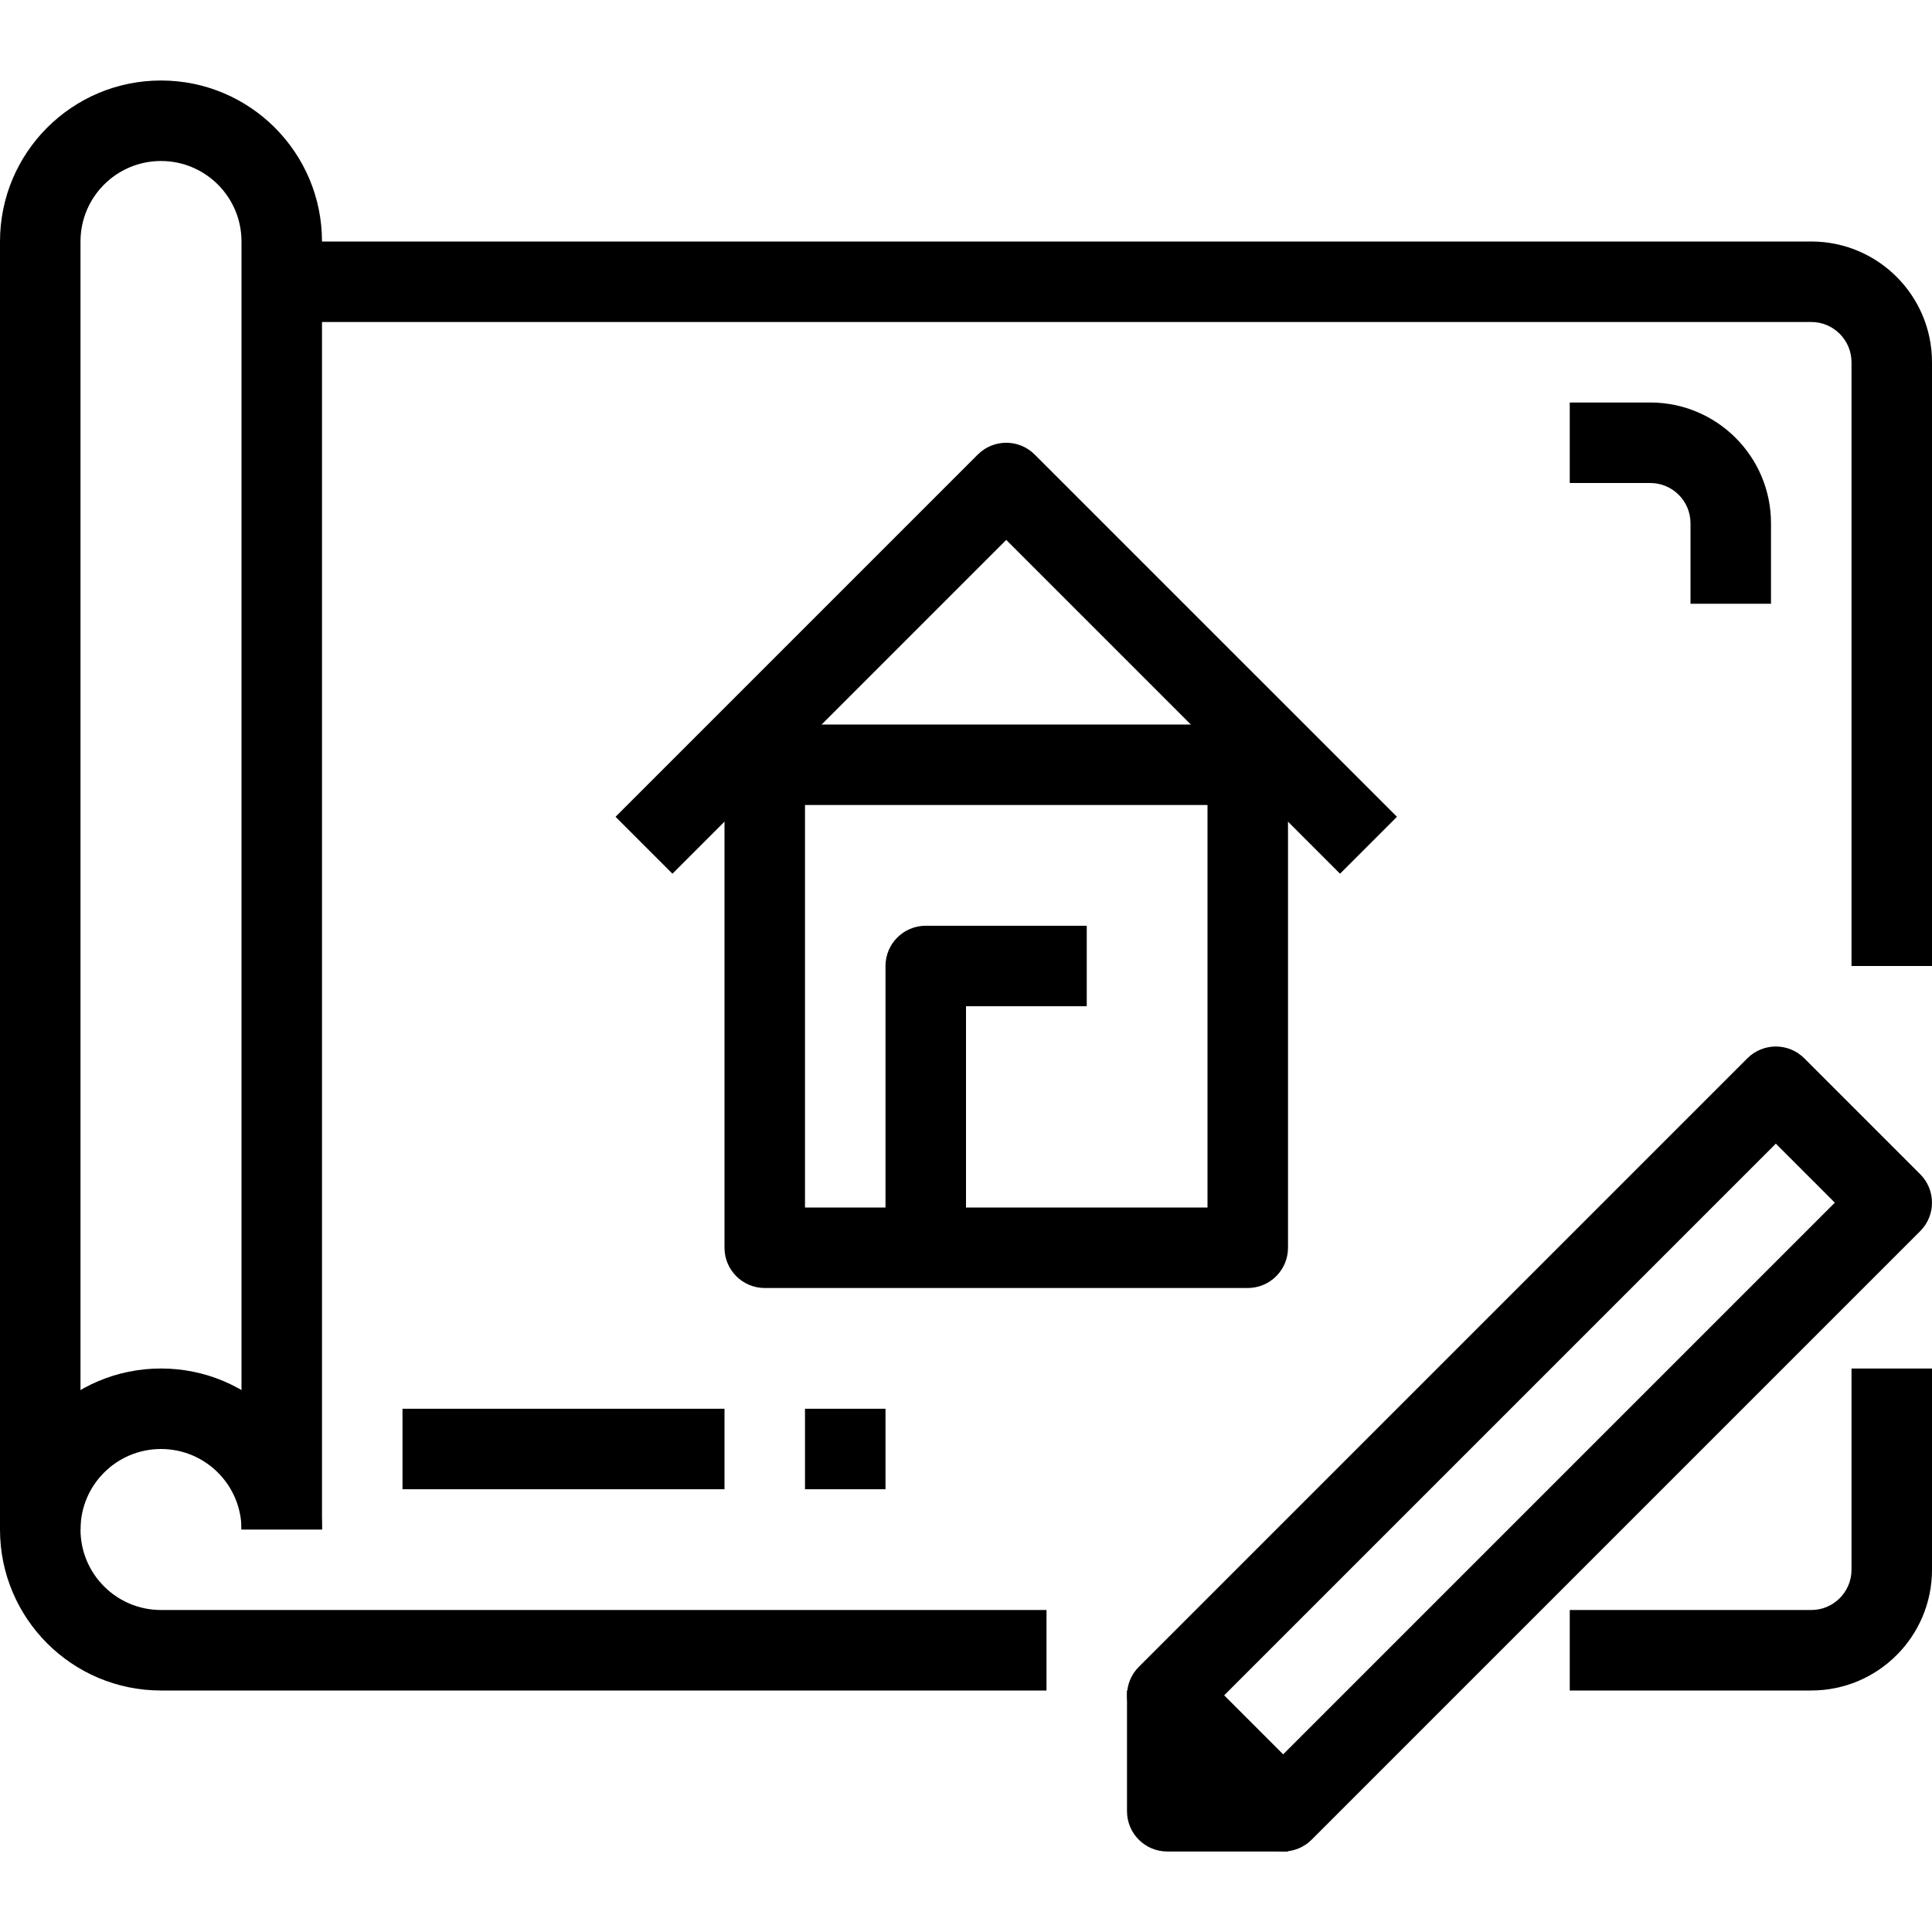 <?xml version="1.0" encoding="iso-8859-1"?>
<!-- Generator: Adobe Illustrator 19.0.0, SVG Export Plug-In . SVG Version: 6.00 Build 0)  -->
<svg version="1.1" id="Capa_1" xmlns="http://www.w3.org/2000/svg" xmlns:xlink="http://www.w3.org/1999/xlink" x="0px" y="0px"
	 viewBox="0 0 512 512" style="enable-background:new 0 0 512 512;" xml:space="preserve">
<g>
	<g>
		<path d="M480,64H74.667v21.333H480c5.891,0,10.667,4.776,10.667,10.667v160H512V96C512,78.327,497.673,64,480,64z"/>
	</g>
</g>
<g>
	<g>
		<path d="M42.667,426.667c-11.782,0-21.333-9.551-21.333-21.333c0-11.782,9.551-21.333,21.333-21.333
			C54.449,384,64,393.551,64,405.333h21.333c0-23.564-19.102-42.667-42.667-42.667S0,381.769,0,405.333
			C0,428.898,19.103,448,42.667,448h234.667v-21.333H42.667z"/>
	</g>
</g>
<g>
	<g>
		<path d="M42.667,21.333C19.103,21.333,0,40.436,0,64v341.333h21.333V64c0-11.782,9.551-21.333,21.333-21.333
			C54.449,42.667,64,52.218,64,64v341.333h21.333V64C85.333,40.436,66.231,21.333,42.667,21.333z"/>
	</g>
</g>
<g>
	<g>
		<path d="M330.667,192h-128c-5.891,0-10.667,4.776-10.667,10.667v128c0,5.891,4.776,10.667,10.667,10.667h128
			c5.891,0,10.667-4.776,10.667-10.667v-128C341.333,196.776,336.558,192,330.667,192z M320,320H213.333V213.333H320V320z"/>
	</g>
</g>
<g>
	<g>
		<path d="M274.208,120.459c-4.165-4.164-10.917-4.164-15.083,0l-96,96l15.083,15.083l88.459-88.459l88.459,88.459l15.083-15.083
			L274.208,120.459z"/>
	</g>
</g>
<g>
	<g>
		<path d="M245.333,245.333c-5.891,0-10.667,4.776-10.667,10.667v74.667H256v-64h32v-21.333H245.333z"/>
	</g>
</g>
<g>
	<g>
		<path d="M508.875,311.179l-30.72-30.72c-4.165-4.164-10.917-4.164-15.083,0l-161.28,161.28c-4.164,4.165-4.164,10.917,0,15.083
			l30.72,30.72c2,2,4.713,3.125,7.541,3.125c2.829-0.001,5.541-1.125,7.541-3.125l161.28-161.28
			C513.039,322.096,513.039,315.344,508.875,311.179z M340.053,464.917l-15.637-15.637l146.197-146.197l15.637,15.637
			L340.053,464.917z"/>
	</g>
</g>
<g>
	<g>
		<path d="M320,469.333V448h-21.333v32c0,5.891,4.776,10.667,10.667,10.667h32v-21.333H320z"/>
	</g>
</g>
<g>
	<g>
		<path d="M490.667,362.667V416c0,5.891-4.776,10.667-10.667,10.667h-64V448h64c17.673,0,32-14.327,32-32v-53.333H490.667z"/>
	</g>
</g>
<g>
	<g>
		<rect x="106.667" y="373.333" width="85.333" height="21.333"/>
	</g>
</g>
<g>
	<g>
		<rect x="213.333" y="373.333" width="21.333" height="21.333"/>
	</g>
</g>
<g>
	<g>
		<path d="M437.333,106.667H416V128h21.333c5.891,0,10.667,4.776,10.667,10.667V160h21.333v-21.333
			C469.333,120.994,455.006,106.667,437.333,106.667z"/>
	</g>
</g>
<g>
</g>
<g>
</g>
<g>
</g>
<g>
</g>
<g>
</g>
<g>
</g>
<g>
</g>
<g>
</g>
<g>
</g>
<g>
</g>
<g>
</g>
<g>
</g>
<g>
</g>
<g>
</g>
<g>
</g>
</svg>

